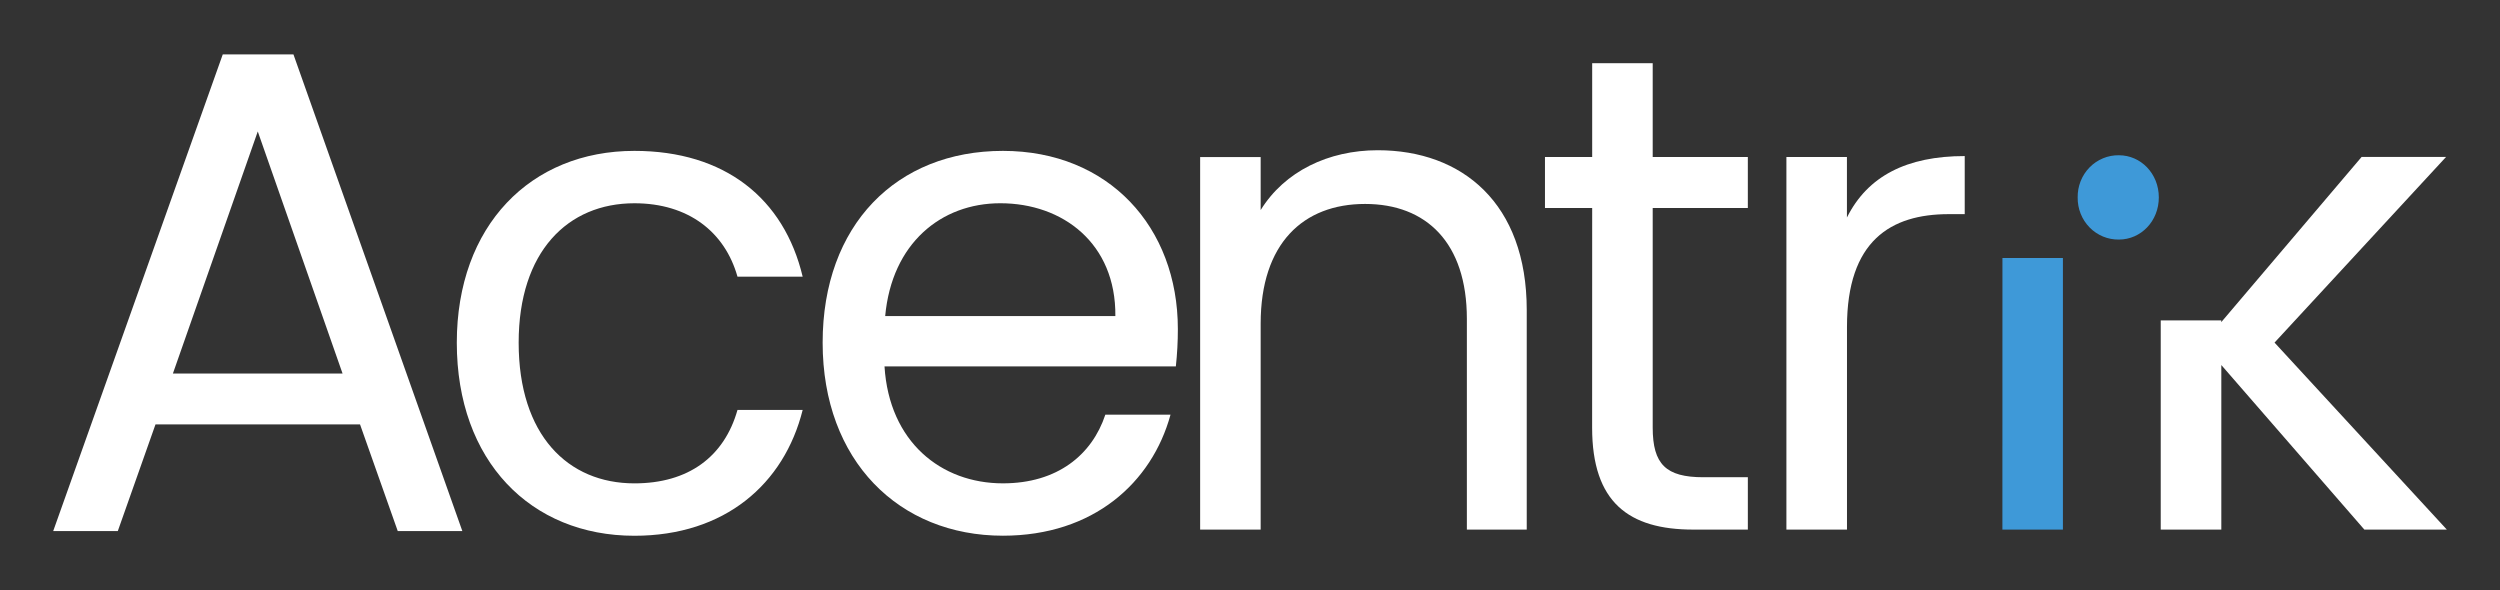 <svg width="233" height="55" viewBox="0 0 233 55" fill="none" xmlns="http://www.w3.org/2000/svg">
<rect x="0" y="0" width="233" height="55" fill="#333333" stroke="none"/>
<path d="M59.125 14.062C67.557 14.062 73.074 18.496 74.809 25.787H68.734C67.557 21.611 64.147 18.944 59.125 18.944C52.926 18.944 48.339 23.442 48.339 31.934C48.339 40.551 52.926 45.05 59.125 45.05C64.153 45.05 67.494 42.58 68.734 38.207H74.809C73.08 45.114 67.557 49.933 59.125 49.933C49.455 49.933 42.574 42.962 42.574 31.943C42.574 21.032 49.455 14.062 59.125 14.062Z" fill="white"/>
<path d="M93.471 49.928C83.8 49.928 76.67 42.957 76.67 31.939C76.67 20.968 83.553 14.062 93.471 14.062C103.324 14.062 109.776 21.159 109.776 30.665C109.777 31.829 109.715 32.993 109.589 34.15H82.436C82.871 41.184 87.706 45.048 93.471 45.048C98.555 45.048 101.778 42.388 103.017 38.649H109.092C107.358 44.986 101.91 49.928 93.471 49.928ZM82.499 29.46H103.952C104.015 22.68 99.056 18.943 93.228 18.943C87.706 18.943 83.118 22.68 82.499 29.46Z" fill="white"/>
<path d="M136.712 29.716C136.712 22.62 132.931 19.008 127.227 19.008C121.462 19.008 117.494 22.683 117.494 30.16V49.36H111.853V14.636H117.494V19.578C119.726 15.966 123.817 14.002 128.406 14.002C136.278 14.002 142.292 18.945 142.292 28.892V49.36H136.712V29.716Z" fill="white"/>
<path d="M148.391 19.386H143.991V14.633H148.391V5.889H154.032V14.633H162.898V19.386H154.032V39.852C154.032 43.275 155.272 44.478 158.746 44.478H162.899V49.358H157.814C151.801 49.358 148.386 46.823 148.386 39.852L148.391 19.386Z" fill="white"/>
<path d="M172.139 49.359H166.493V14.635H172.134V20.274C174.061 16.408 177.719 14.545 183.112 14.545V19.958H181.624C176.231 19.958 172.139 22.428 172.139 30.477V49.359Z" fill="white"/>
<path d="M186.628 24.044H192.264V49.361H186.623L186.628 24.044Z" fill="#3E99D8"/>
<path d="M201.38 29.863H207.021V30.024L220.103 14.625H227.975L211.987 31.93L228.043 49.356H220.356L207.027 34.021V49.356H201.38V29.863Z" fill="white"/>
<path d="M193.639 18.398C193.631 17.88 193.725 17.366 193.915 16.885C194.105 16.405 194.388 15.969 194.746 15.602C195.105 15.236 195.532 14.947 196.002 14.752C196.472 14.557 196.975 14.461 197.482 14.47C199.525 14.47 201.202 16.18 201.202 18.398C201.202 20.617 199.528 22.327 197.482 22.327C196.975 22.335 196.472 22.239 196.002 22.045C195.532 21.85 195.105 21.561 194.746 21.195C194.388 20.828 194.105 20.392 193.915 19.912C193.725 19.431 193.631 18.917 193.639 18.398V18.398Z" fill="#3E99D8"/>
<path d="M33.556 39.557H14.491L10.979 49.495H4.958L20.762 5.067H27.348L43.09 49.495H37.07L33.556 39.557ZM24.024 12.252L16.114 34.814H31.927L24.024 12.252Z" fill="white"/>
</svg>
